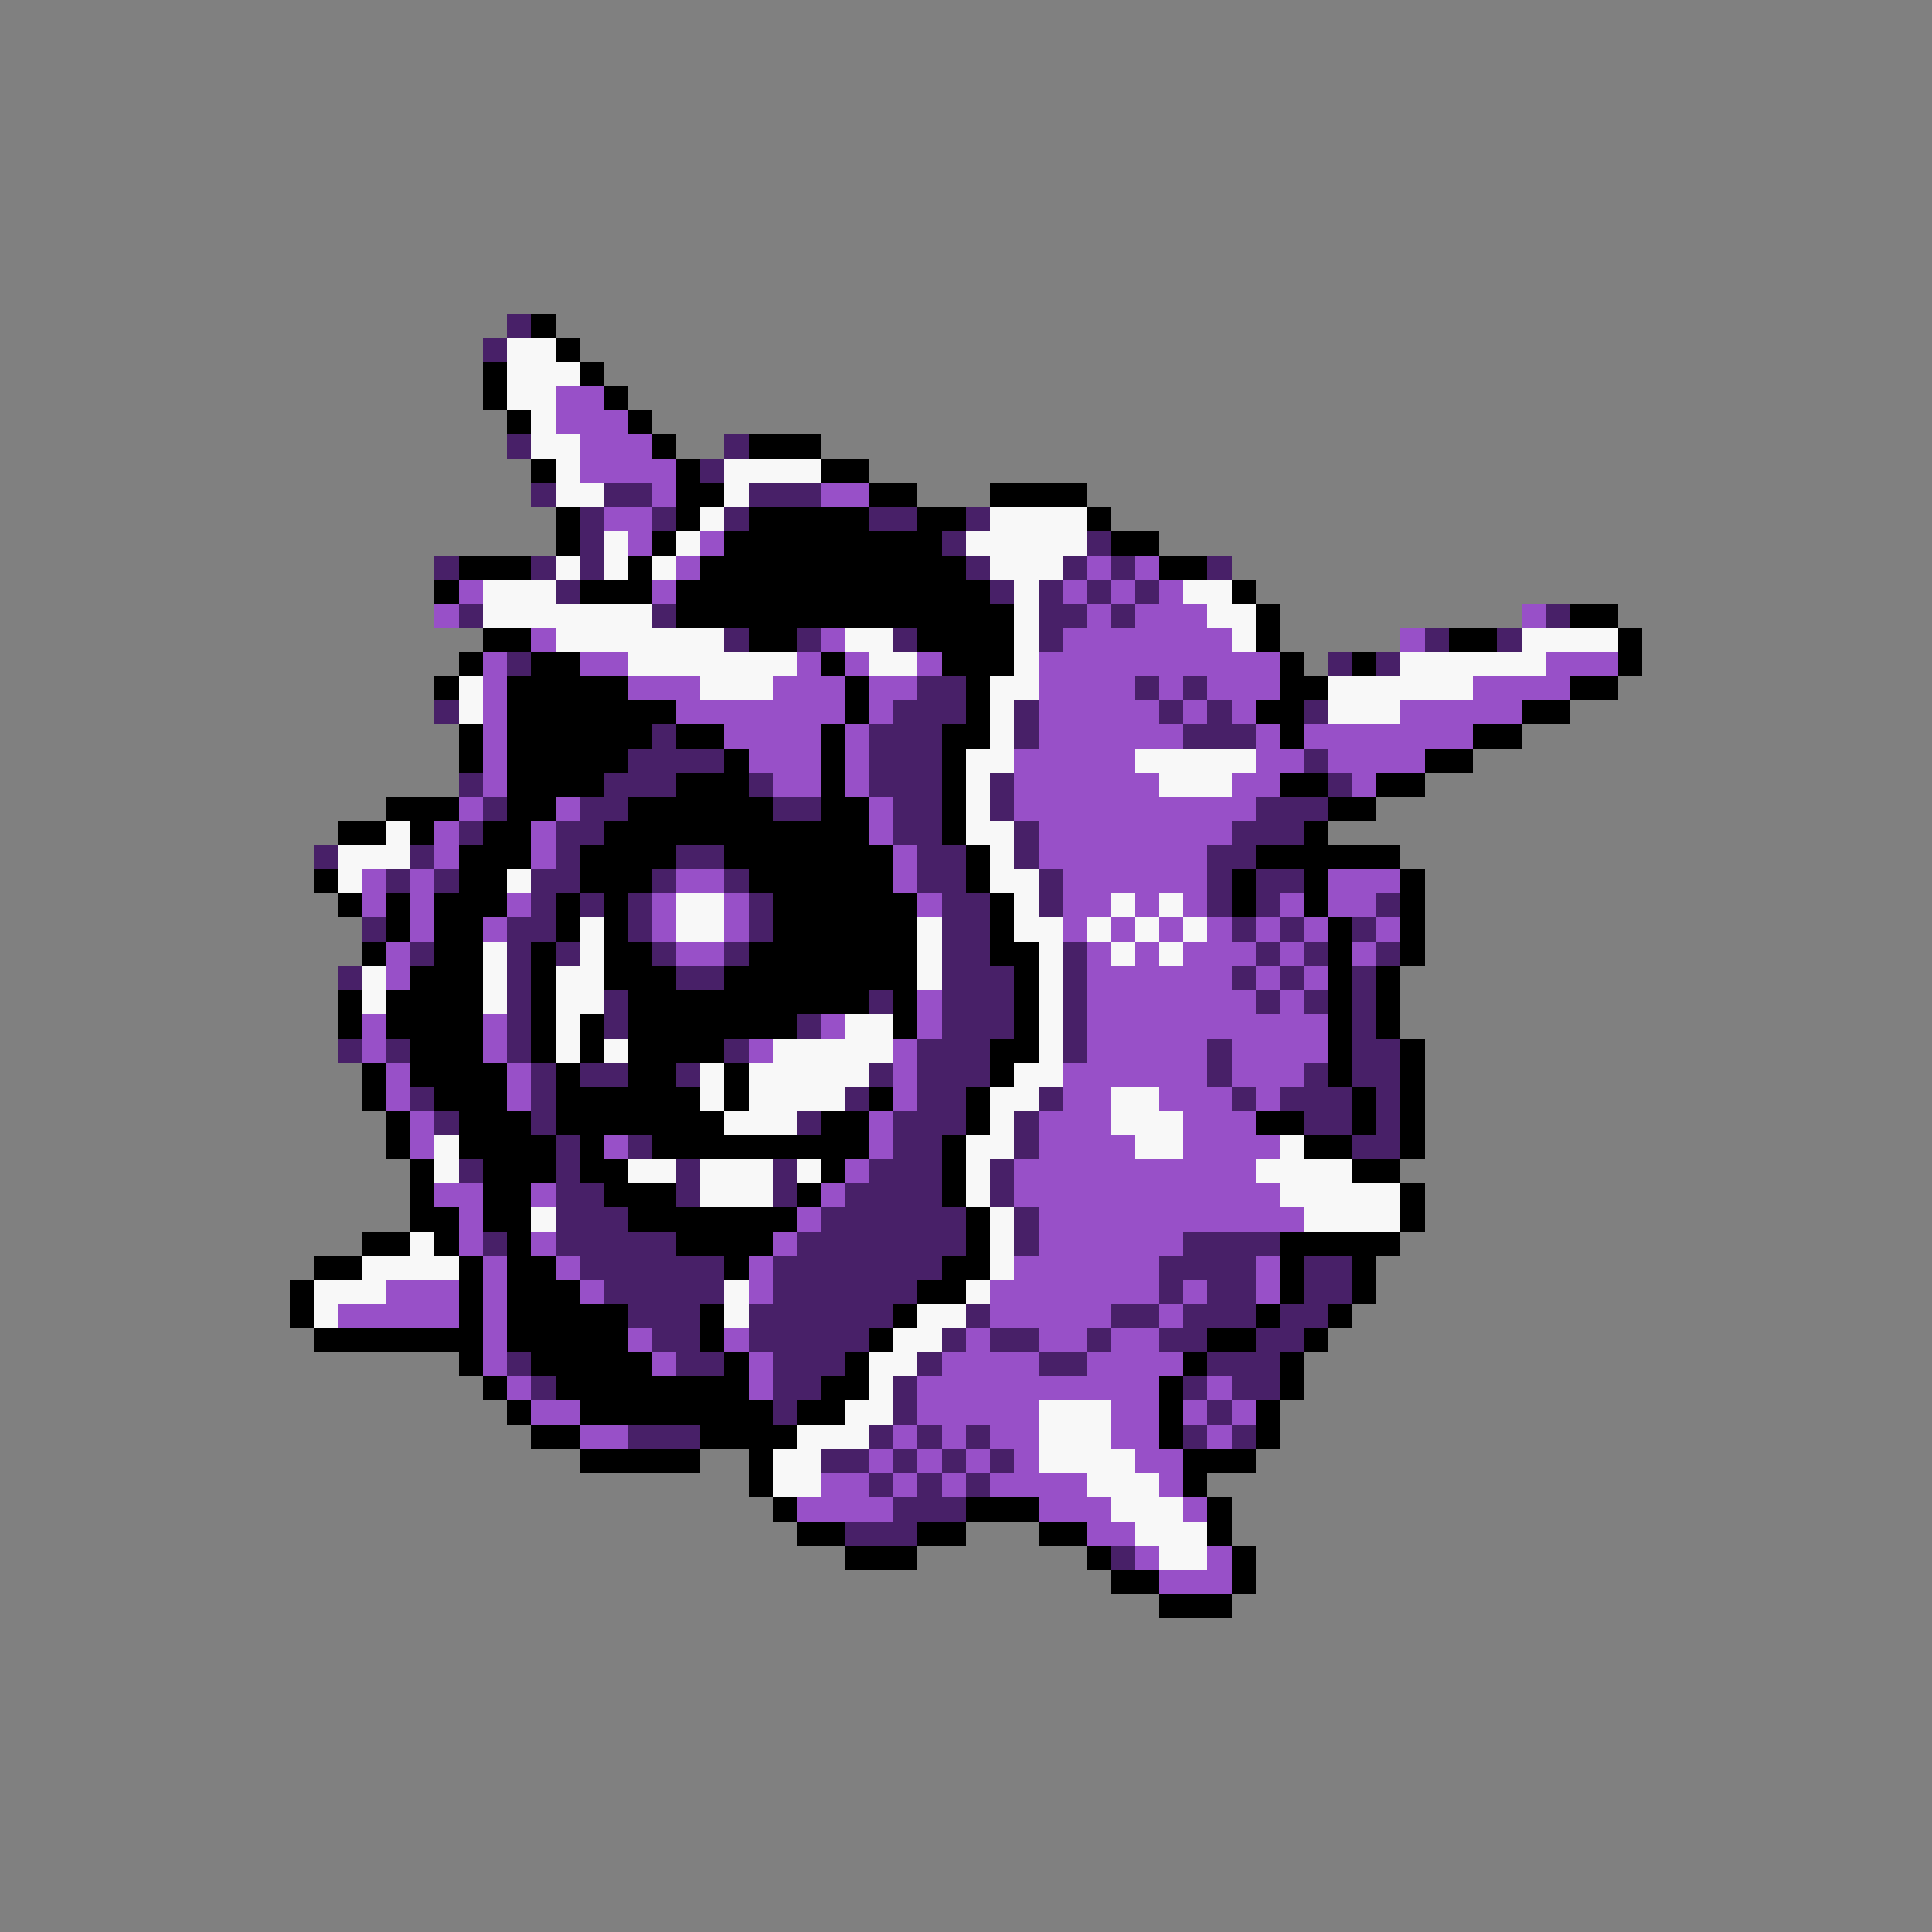 <svg xmlns="http://www.w3.org/2000/svg" viewBox="0 -0.5 80 80" shape-rendering="crispEdges">
<rect x="0" y="-0.5" width="80" height="80" fill="#808080" stroke="none"/>
<path stroke="#482068" d="M21 13h1M20 14h1M21 18h1M30 18h1M29 19h1M22 20h1M25 20h2M31 20h3M24 21h1M27 21h1M30 21h1M36 21h2M40 21h1M24 22h1M39 22h1M45 22h1M18 23h1M22 23h1M24 23h1M40 23h1M44 23h1M46 23h1M50 23h1M23 24h1M41 24h1M43 24h1M45 24h1M47 24h1M19 25h1M27 25h1M43 25h2M46 25h1M64 25h1M30 26h1M33 26h1M37 26h1M43 26h1M59 26h1M62 26h1M21 27h1M55 27h1M57 27h1M38 28h2M47 28h1M49 28h1M18 29h1M37 29h3M42 29h1M48 29h1M50 29h1M54 29h1M27 30h1M36 30h3M42 30h1M49 30h3M26 31h4M36 31h3M54 31h1M19 32h1M25 32h3M31 32h1M36 32h3M41 32h1M55 32h1M20 33h1M24 33h2M32 33h2M37 33h2M41 33h1M52 33h3M19 34h1M23 34h2M37 34h2M42 34h1M51 34h3M13 35h1M17 35h1M23 35h1M28 35h2M38 35h2M42 35h1M50 35h2M16 36h1M18 36h1M22 36h2M27 36h1M30 36h1M38 36h2M43 36h1M50 36h1M52 36h2M22 37h1M24 37h1M26 37h1M31 37h1M39 37h2M43 37h1M50 37h1M52 37h1M57 37h1M15 38h1M21 38h2M26 38h1M31 38h1M39 38h2M51 38h1M53 38h1M56 38h1M17 39h1M21 39h1M23 39h1M27 39h1M30 39h1M39 39h2M44 39h1M52 39h1M54 39h1M57 39h1M14 40h1M21 40h1M28 40h2M39 40h3M44 40h1M51 40h1M53 40h1M56 40h1M21 41h1M25 41h1M36 41h1M39 41h3M44 41h1M52 41h1M54 41h1M56 41h1M21 42h1M25 42h1M33 42h1M39 42h3M44 42h1M56 42h1M14 43h1M16 43h1M21 43h1M30 43h1M38 43h3M44 43h1M50 43h1M56 43h2M22 44h1M24 44h2M28 44h1M36 44h1M38 44h3M50 44h1M54 44h1M56 44h2M17 45h1M22 45h1M35 45h1M38 45h2M43 45h1M51 45h1M53 45h3M57 45h1M18 46h1M22 46h1M33 46h1M37 46h3M42 46h1M54 46h2M57 46h1M23 47h1M26 47h1M37 47h2M42 47h1M56 47h2M19 48h1M23 48h1M28 48h1M32 48h1M36 48h3M41 48h1M23 49h2M28 49h1M32 49h1M35 49h4M41 49h1M23 50h3M34 50h6M42 50h1M20 51h1M23 51h5M33 51h7M42 51h1M49 51h4M24 52h6M32 52h7M48 52h4M54 52h2M25 53h5M32 53h6M48 53h1M50 53h2M54 53h2M26 54h3M31 54h6M40 54h1M46 54h2M49 54h3M53 54h2M27 55h2M31 55h5M39 55h1M41 55h2M45 55h1M48 55h2M52 55h2M21 56h1M28 56h2M32 56h3M38 56h1M43 56h2M50 56h3M22 57h1M32 57h2M37 57h1M49 57h1M51 57h2M32 58h1M37 58h1M50 58h1M26 59h3M36 59h1M38 59h1M40 59h1M49 59h1M51 59h1M34 60h2M37 60h1M39 60h1M41 60h1M36 61h1M38 61h1M40 61h1M37 62h3M35 63h3M46 64h1" />
<path stroke="#000000" d="M22 13h1M23 14h1M20 15h1M24 15h1M20 16h1M25 16h1M21 17h1M26 17h1M27 18h1M31 18h3M22 19h1M28 19h1M34 19h2M28 20h2M36 20h2M41 20h4M23 21h1M28 21h1M31 21h5M38 21h2M45 21h1M23 22h1M27 22h1M30 22h9M46 22h2M19 23h3M26 23h1M29 23h11M48 23h2M18 24h1M24 24h3M28 24h13M51 24h1M28 25h14M52 25h1M65 25h2M20 26h2M31 26h2M38 26h4M52 26h1M60 26h2M67 26h1M19 27h1M22 27h2M34 27h1M39 27h3M53 27h1M56 27h1M67 27h1M18 28h1M21 28h5M35 28h1M40 28h1M53 28h2M65 28h2M21 29h7M35 29h1M40 29h1M52 29h2M63 29h2M19 30h1M21 30h6M28 30h2M34 30h1M39 30h2M53 30h1M61 30h2M19 31h1M21 31h5M30 31h1M34 31h1M39 31h1M59 31h2M21 32h4M28 32h3M34 32h1M39 32h1M53 32h2M57 32h2M16 33h3M21 33h2M26 33h6M34 33h2M39 33h1M55 33h2M14 34h2M17 34h1M20 34h2M25 34h11M39 34h1M54 34h1M19 35h3M24 35h4M30 35h7M40 35h1M52 35h6M13 36h1M19 36h2M24 36h3M31 36h6M40 36h1M51 36h1M54 36h1M58 36h1M14 37h1M16 37h1M18 37h3M23 37h1M25 37h1M32 37h6M41 37h1M51 37h1M54 37h1M58 37h1M16 38h1M18 38h2M23 38h1M25 38h1M32 38h6M41 38h1M55 38h1M58 38h1M15 39h1M18 39h2M22 39h1M25 39h2M31 39h7M41 39h2M55 39h1M58 39h1M17 40h3M22 40h1M25 40h3M30 40h8M42 40h1M55 40h1M57 40h1M14 41h1M16 41h4M22 41h1M26 41h10M37 41h1M42 41h1M55 41h1M57 41h1M14 42h1M16 42h4M22 42h1M24 42h1M26 42h7M37 42h1M42 42h1M55 42h1M57 42h1M17 43h3M22 43h1M24 43h1M26 43h4M41 43h2M55 43h1M58 43h1M15 44h1M17 44h4M23 44h1M26 44h2M30 44h1M41 44h1M55 44h1M58 44h1M15 45h1M18 45h3M23 45h6M30 45h1M36 45h1M40 45h1M56 45h1M58 45h1M16 46h1M19 46h3M23 46h7M34 46h2M40 46h1M52 46h2M56 46h1M58 46h1M16 47h1M19 47h4M24 47h1M27 47h9M39 47h1M54 47h2M58 47h1M17 48h1M20 48h3M24 48h2M34 48h1M39 48h1M56 48h2M17 49h1M20 49h2M25 49h3M33 49h1M39 49h1M58 49h1M17 50h2M20 50h2M26 50h7M40 50h1M58 50h1M15 51h2M18 51h1M21 51h1M28 51h4M40 51h1M53 51h5M13 52h2M19 52h1M21 52h2M30 52h1M39 52h2M53 52h1M56 52h1M12 53h1M19 53h1M21 53h3M38 53h2M53 53h1M56 53h1M12 54h1M19 54h1M21 54h5M29 54h1M37 54h1M52 54h1M55 54h1M13 55h7M21 55h5M29 55h1M36 55h1M50 55h2M54 55h1M19 56h1M22 56h5M30 56h1M35 56h1M49 56h1M53 56h1M20 57h1M23 57h8M34 57h2M48 57h1M53 57h1M21 58h1M24 58h8M33 58h2M48 58h1M52 58h1M22 59h2M29 59h4M48 59h1M52 59h1M24 60h5M31 60h1M49 60h3M31 61h1M49 61h1M32 62h1M40 62h3M50 62h1M33 63h2M38 63h2M43 63h2M50 63h1M35 64h3M45 64h1M51 64h1M46 65h2M51 65h1M48 66h3" />
<path stroke="#f8f8f8" d="M21 14h2M21 15h3M21 16h2M22 17h1M22 18h2M23 19h1M30 19h4M23 20h2M30 20h1M29 21h1M41 21h4M25 22h1M28 22h1M40 22h5M23 23h1M25 23h1M27 23h1M41 23h3M20 24h3M42 24h1M49 24h2M20 25h7M42 25h1M50 25h2M23 26h7M35 26h2M42 26h1M51 26h1M63 26h4M26 27h7M36 27h2M42 27h1M58 27h6M19 28h1M29 28h3M41 28h2M55 28h6M19 29h1M41 29h1M55 29h3M41 30h1M40 31h2M47 31h5M40 32h1M48 32h3M40 33h1M16 34h1M40 34h2M14 35h3M41 35h1M14 36h1M21 36h1M41 36h2M28 37h2M42 37h1M46 37h1M48 37h1M24 38h1M28 38h2M38 38h1M42 38h2M45 38h1M47 38h1M49 38h1M20 39h1M24 39h1M38 39h1M43 39h1M46 39h1M48 39h1M15 40h1M20 40h1M23 40h2M38 40h1M43 40h1M15 41h1M20 41h1M23 41h2M43 41h1M23 42h1M35 42h2M43 42h1M23 43h1M25 43h1M32 43h5M43 43h1M29 44h1M31 44h5M42 44h2M29 45h1M31 45h4M41 45h2M46 45h2M30 46h3M41 46h1M46 46h3M18 47h1M40 47h2M47 47h2M53 47h1M18 48h1M26 48h2M29 48h3M33 48h1M40 48h1M52 48h4M29 49h3M40 49h1M53 49h5M22 50h1M41 50h1M54 50h4M17 51h1M41 51h1M15 52h4M41 52h1M13 53h3M30 53h1M40 53h1M13 54h1M30 54h1M38 54h2M37 55h2M36 56h2M36 57h1M35 58h2M43 58h3M33 59h3M43 59h3M32 60h2M43 60h4M32 61h2M45 61h3M46 62h3M47 63h3M48 64h2" />
<path stroke="#9850c8" d="M23 16h2M23 17h3M24 18h3M24 19h4M27 20h1M34 20h2M25 21h2M26 22h1M29 22h1M28 23h1M45 23h1M47 23h1M19 24h1M27 24h1M44 24h1M46 24h1M48 24h1M18 25h1M45 25h1M47 25h3M63 25h1M22 26h1M34 26h1M44 26h7M58 26h1M20 27h1M24 27h2M33 27h1M35 27h1M38 27h1M43 27h10M64 27h3M20 28h1M26 28h3M32 28h3M36 28h2M43 28h4M48 28h1M50 28h3M61 28h4M20 29h1M28 29h7M36 29h1M43 29h5M49 29h1M51 29h1M58 29h5M20 30h1M30 30h4M35 30h1M43 30h6M52 30h1M54 30h7M20 31h1M31 31h3M35 31h1M42 31h5M52 31h2M55 31h4M20 32h1M32 32h2M35 32h1M42 32h6M51 32h2M56 32h1M19 33h1M23 33h1M36 33h1M42 33h10M18 34h1M22 34h1M36 34h1M43 34h8M18 35h1M22 35h1M37 35h1M43 35h7M15 36h1M17 36h1M28 36h2M37 36h1M44 36h6M55 36h3M15 37h1M17 37h1M21 37h1M27 37h1M30 37h1M38 37h1M44 37h2M47 37h1M49 37h1M53 37h1M55 37h2M17 38h1M20 38h1M27 38h1M30 38h1M44 38h1M46 38h1M48 38h1M50 38h1M52 38h1M54 38h1M57 38h1M16 39h1M28 39h2M45 39h1M47 39h1M49 39h3M53 39h1M56 39h1M16 40h1M45 40h6M52 40h1M54 40h1M38 41h1M45 41h7M53 41h1M15 42h1M20 42h1M34 42h1M38 42h1M45 42h10M15 43h1M20 43h1M31 43h1M37 43h1M45 43h5M51 43h4M16 44h1M21 44h1M37 44h1M44 44h6M51 44h3M16 45h1M21 45h1M37 45h1M44 45h2M48 45h3M52 45h1M17 46h1M36 46h1M43 46h3M49 46h3M17 47h1M25 47h1M36 47h1M43 47h4M49 47h4M35 48h1M42 48h10M18 49h2M22 49h1M34 49h1M42 49h11M19 50h1M33 50h1M43 50h11M19 51h1M22 51h1M32 51h1M43 51h6M20 52h1M23 52h1M31 52h1M42 52h6M52 52h1M16 53h3M20 53h1M24 53h1M31 53h1M41 53h7M49 53h1M52 53h1M14 54h5M20 54h1M41 54h5M48 54h1M20 55h1M26 55h1M30 55h1M40 55h1M43 55h2M46 55h2M20 56h1M27 56h1M31 56h1M39 56h4M45 56h4M21 57h1M31 57h1M38 57h10M50 57h1M22 58h2M38 58h5M46 58h2M49 58h1M51 58h1M24 59h2M37 59h1M39 59h1M41 59h2M46 59h2M50 59h1M36 60h1M38 60h1M40 60h1M42 60h1M47 60h2M34 61h2M37 61h1M39 61h1M41 61h4M48 61h1M33 62h4M43 62h3M49 62h1M45 63h2M47 64h1M50 64h1M48 65h3" />
</svg>